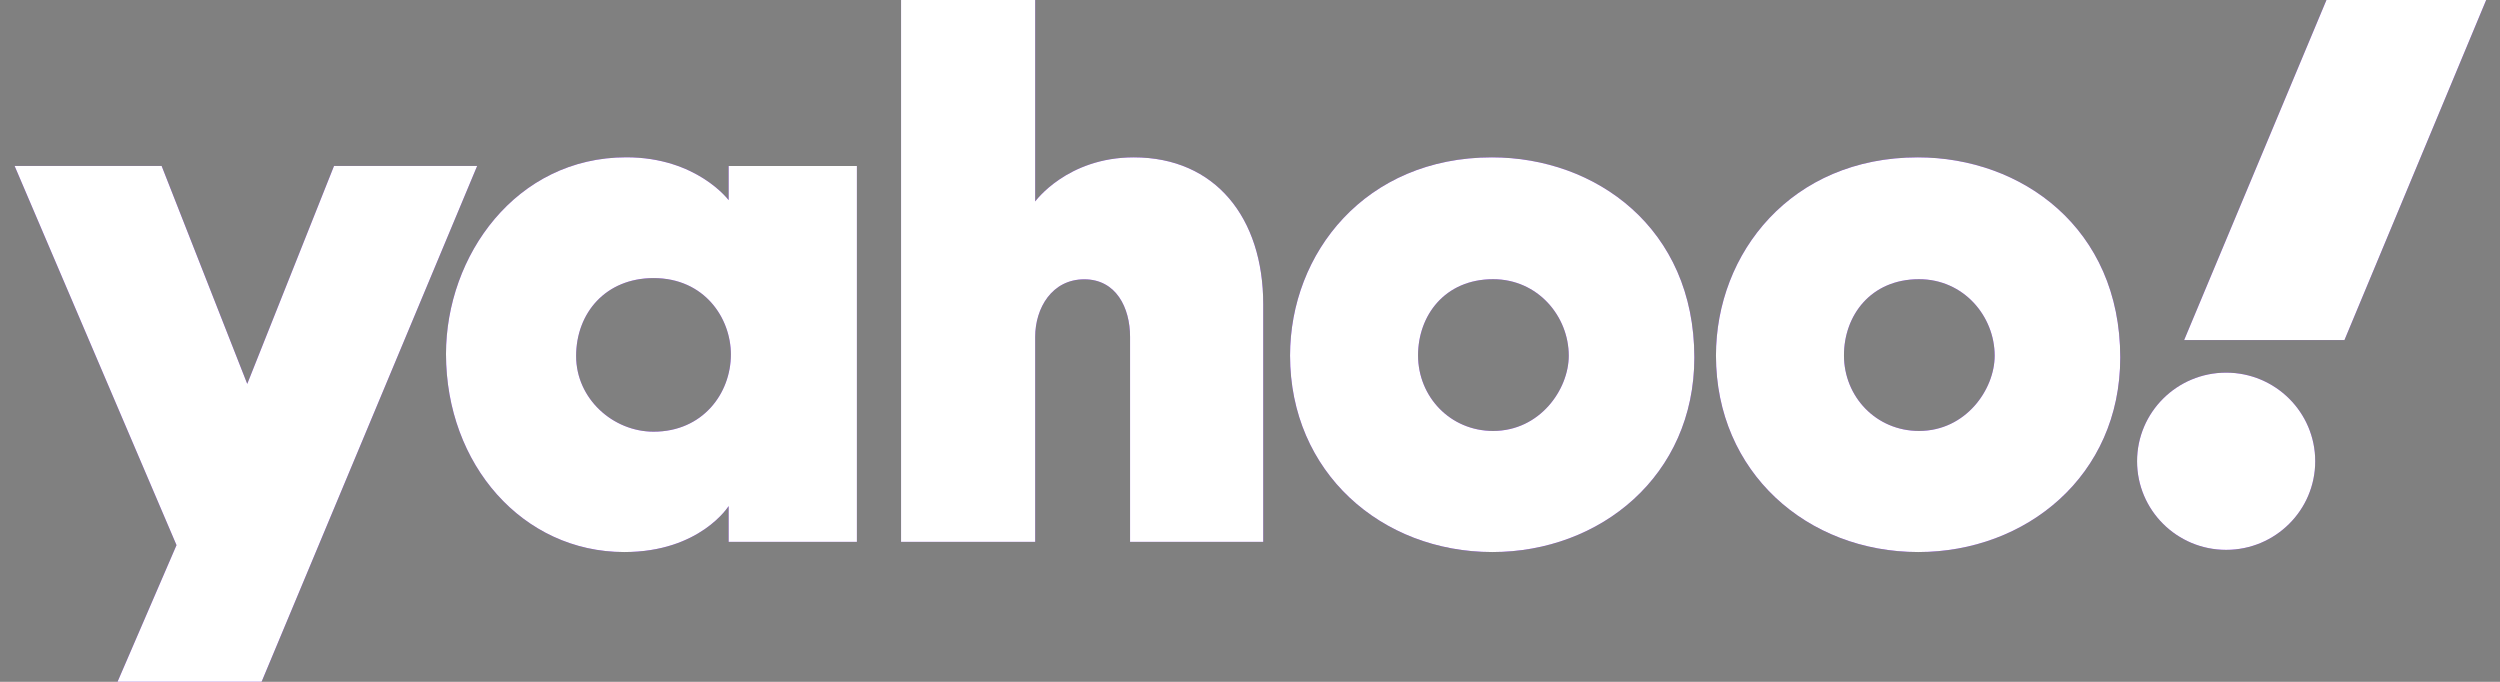 <svg width="88" height="24" viewBox="0 0 88 24" fill="none" xmlns="http://www.w3.org/2000/svg">
<rect x="0" y="0" width="88" height="24" fill="#808080" stroke="none"/>
<g clip-path="url(#clip0_1_1157)">
<path d="M0.514 5.842H5.69L8.703 13.512L11.757 5.842H16.796L9.208 24H4.136L6.213 19.189L0.514 5.842Z" fill="#5F01D1"/>
<path d="M0.514 5.842H5.69L8.703 13.512L11.757 5.842H16.796L9.208 24H4.136L6.213 19.189L0.514 5.842Z" fill="white"/>
<path d="M22.047 5.537C18.158 5.537 15.699 9.007 15.699 12.461C15.699 16.349 18.395 19.432 21.973 19.432C24.642 19.432 25.648 17.814 25.648 17.814V19.074H30.163V5.843H25.648V7.045C25.648 7.045 24.526 5.537 22.047 5.537ZM23.007 9.789C24.801 9.789 25.727 11.202 25.727 12.476C25.727 13.848 24.735 15.195 23.007 15.195C21.574 15.195 20.28 14.031 20.28 12.534C20.28 11.017 21.321 9.789 23.007 9.789Z" fill="#5F01D1"/>
<path d="M22.047 5.537C18.158 5.537 15.699 9.007 15.699 12.461C15.699 16.349 18.395 19.432 21.973 19.432C24.642 19.432 25.648 17.814 25.648 17.814V19.074H30.163V5.843H25.648V7.045C25.648 7.045 24.526 5.537 22.047 5.537ZM23.007 9.789C24.801 9.789 25.727 11.202 25.727 12.476C25.727 13.848 24.735 15.195 23.007 15.195C21.574 15.195 20.28 14.031 20.28 12.534C20.28 11.017 21.321 9.789 23.007 9.789Z" fill="white"/>
<path d="M31.717 19.074V0H36.439V7.091C36.439 7.091 37.56 5.539 39.909 5.539C42.782 5.539 44.466 7.668 44.466 10.711V19.074H39.778V11.857C39.778 10.827 39.285 9.832 38.168 9.832C37.031 9.832 36.439 10.842 36.439 11.857V19.074H31.717Z" fill="#5F01D1"/>
<path d="M31.717 19.074V0H36.439V7.091C36.439 7.091 37.56 5.539 39.909 5.539C42.782 5.539 44.466 7.668 44.466 10.711V19.074H39.778V11.857C39.778 10.827 39.285 9.832 38.168 9.832C37.031 9.832 36.439 10.842 36.439 11.857V19.074H31.717Z" fill="white"/>
<path d="M52.516 5.539C48.062 5.539 45.41 8.907 45.41 12.517C45.41 16.624 48.621 19.432 52.532 19.432C56.324 19.432 59.641 16.751 59.641 12.585C59.641 8.027 56.168 5.539 52.516 5.539ZM52.558 9.828C54.131 9.828 55.22 11.132 55.22 12.521C55.22 13.707 54.206 15.169 52.558 15.169C51.049 15.169 49.916 13.965 49.916 12.508C49.916 11.106 50.858 9.828 52.558 9.828Z" fill="#5F01D1"/>
<path d="M52.516 5.539C48.062 5.539 45.41 8.907 45.41 12.517C45.41 16.624 48.621 19.432 52.532 19.432C56.324 19.432 59.641 16.751 59.641 12.585C59.641 8.027 56.168 5.539 52.516 5.539ZM52.558 9.828C54.131 9.828 55.22 11.132 55.22 12.521C55.22 13.707 54.206 15.169 52.558 15.169C51.049 15.169 49.916 13.965 49.916 12.508C49.916 11.106 50.858 9.828 52.558 9.828Z" fill="white"/>
<path d="M67.508 5.539C63.054 5.539 60.402 8.907 60.402 12.517C60.402 16.624 63.613 19.432 67.525 19.432C71.316 19.432 74.633 16.751 74.633 12.585C74.633 8.027 71.16 5.539 67.508 5.539ZM67.55 9.828C69.123 9.828 70.212 11.132 70.212 12.521C70.212 13.707 69.198 15.169 67.55 15.169C66.041 15.169 64.908 13.965 64.908 12.508C64.908 11.106 65.85 9.828 67.55 9.828Z" fill="#5F01D1"/>
<path d="M67.508 5.539C63.054 5.539 60.402 8.907 60.402 12.517C60.402 16.624 63.613 19.432 67.525 19.432C71.316 19.432 74.633 16.751 74.633 12.585C74.633 8.027 71.16 5.539 67.508 5.539ZM67.55 9.828C69.123 9.828 70.212 11.132 70.212 12.521C70.212 13.707 69.198 15.169 67.55 15.169C66.041 15.169 64.908 13.965 64.908 12.508C64.908 11.106 65.85 9.828 67.55 9.828Z" fill="white"/>
<path d="M78.36 19.355C80.092 19.355 81.496 17.959 81.496 16.236C81.496 14.514 80.092 13.117 78.36 13.117C76.628 13.117 75.225 14.514 75.225 16.236C75.225 17.959 76.628 19.355 78.36 19.355Z" fill="#5F01D1"/>
<path d="M78.36 19.355C80.092 19.355 81.496 17.959 81.496 16.236C81.496 14.514 80.092 13.117 78.36 13.117C76.628 13.117 75.225 14.514 75.225 16.236C75.225 17.959 76.628 19.355 78.36 19.355Z" fill="white"/>
<path d="M82.525 11.971H76.881L81.891 0H87.514L82.525 11.971Z" fill="#5F01D1"/>
<path d="M82.525 11.971H76.881L81.891 0H87.514L82.525 11.971Z" fill="white"/>
</g>
<defs>
<clipPath id="clip0_1_1157">
<rect width="87" height="24" fill="white" transform="translate(0.514)"/>
</clipPath>
</defs>
</svg>
